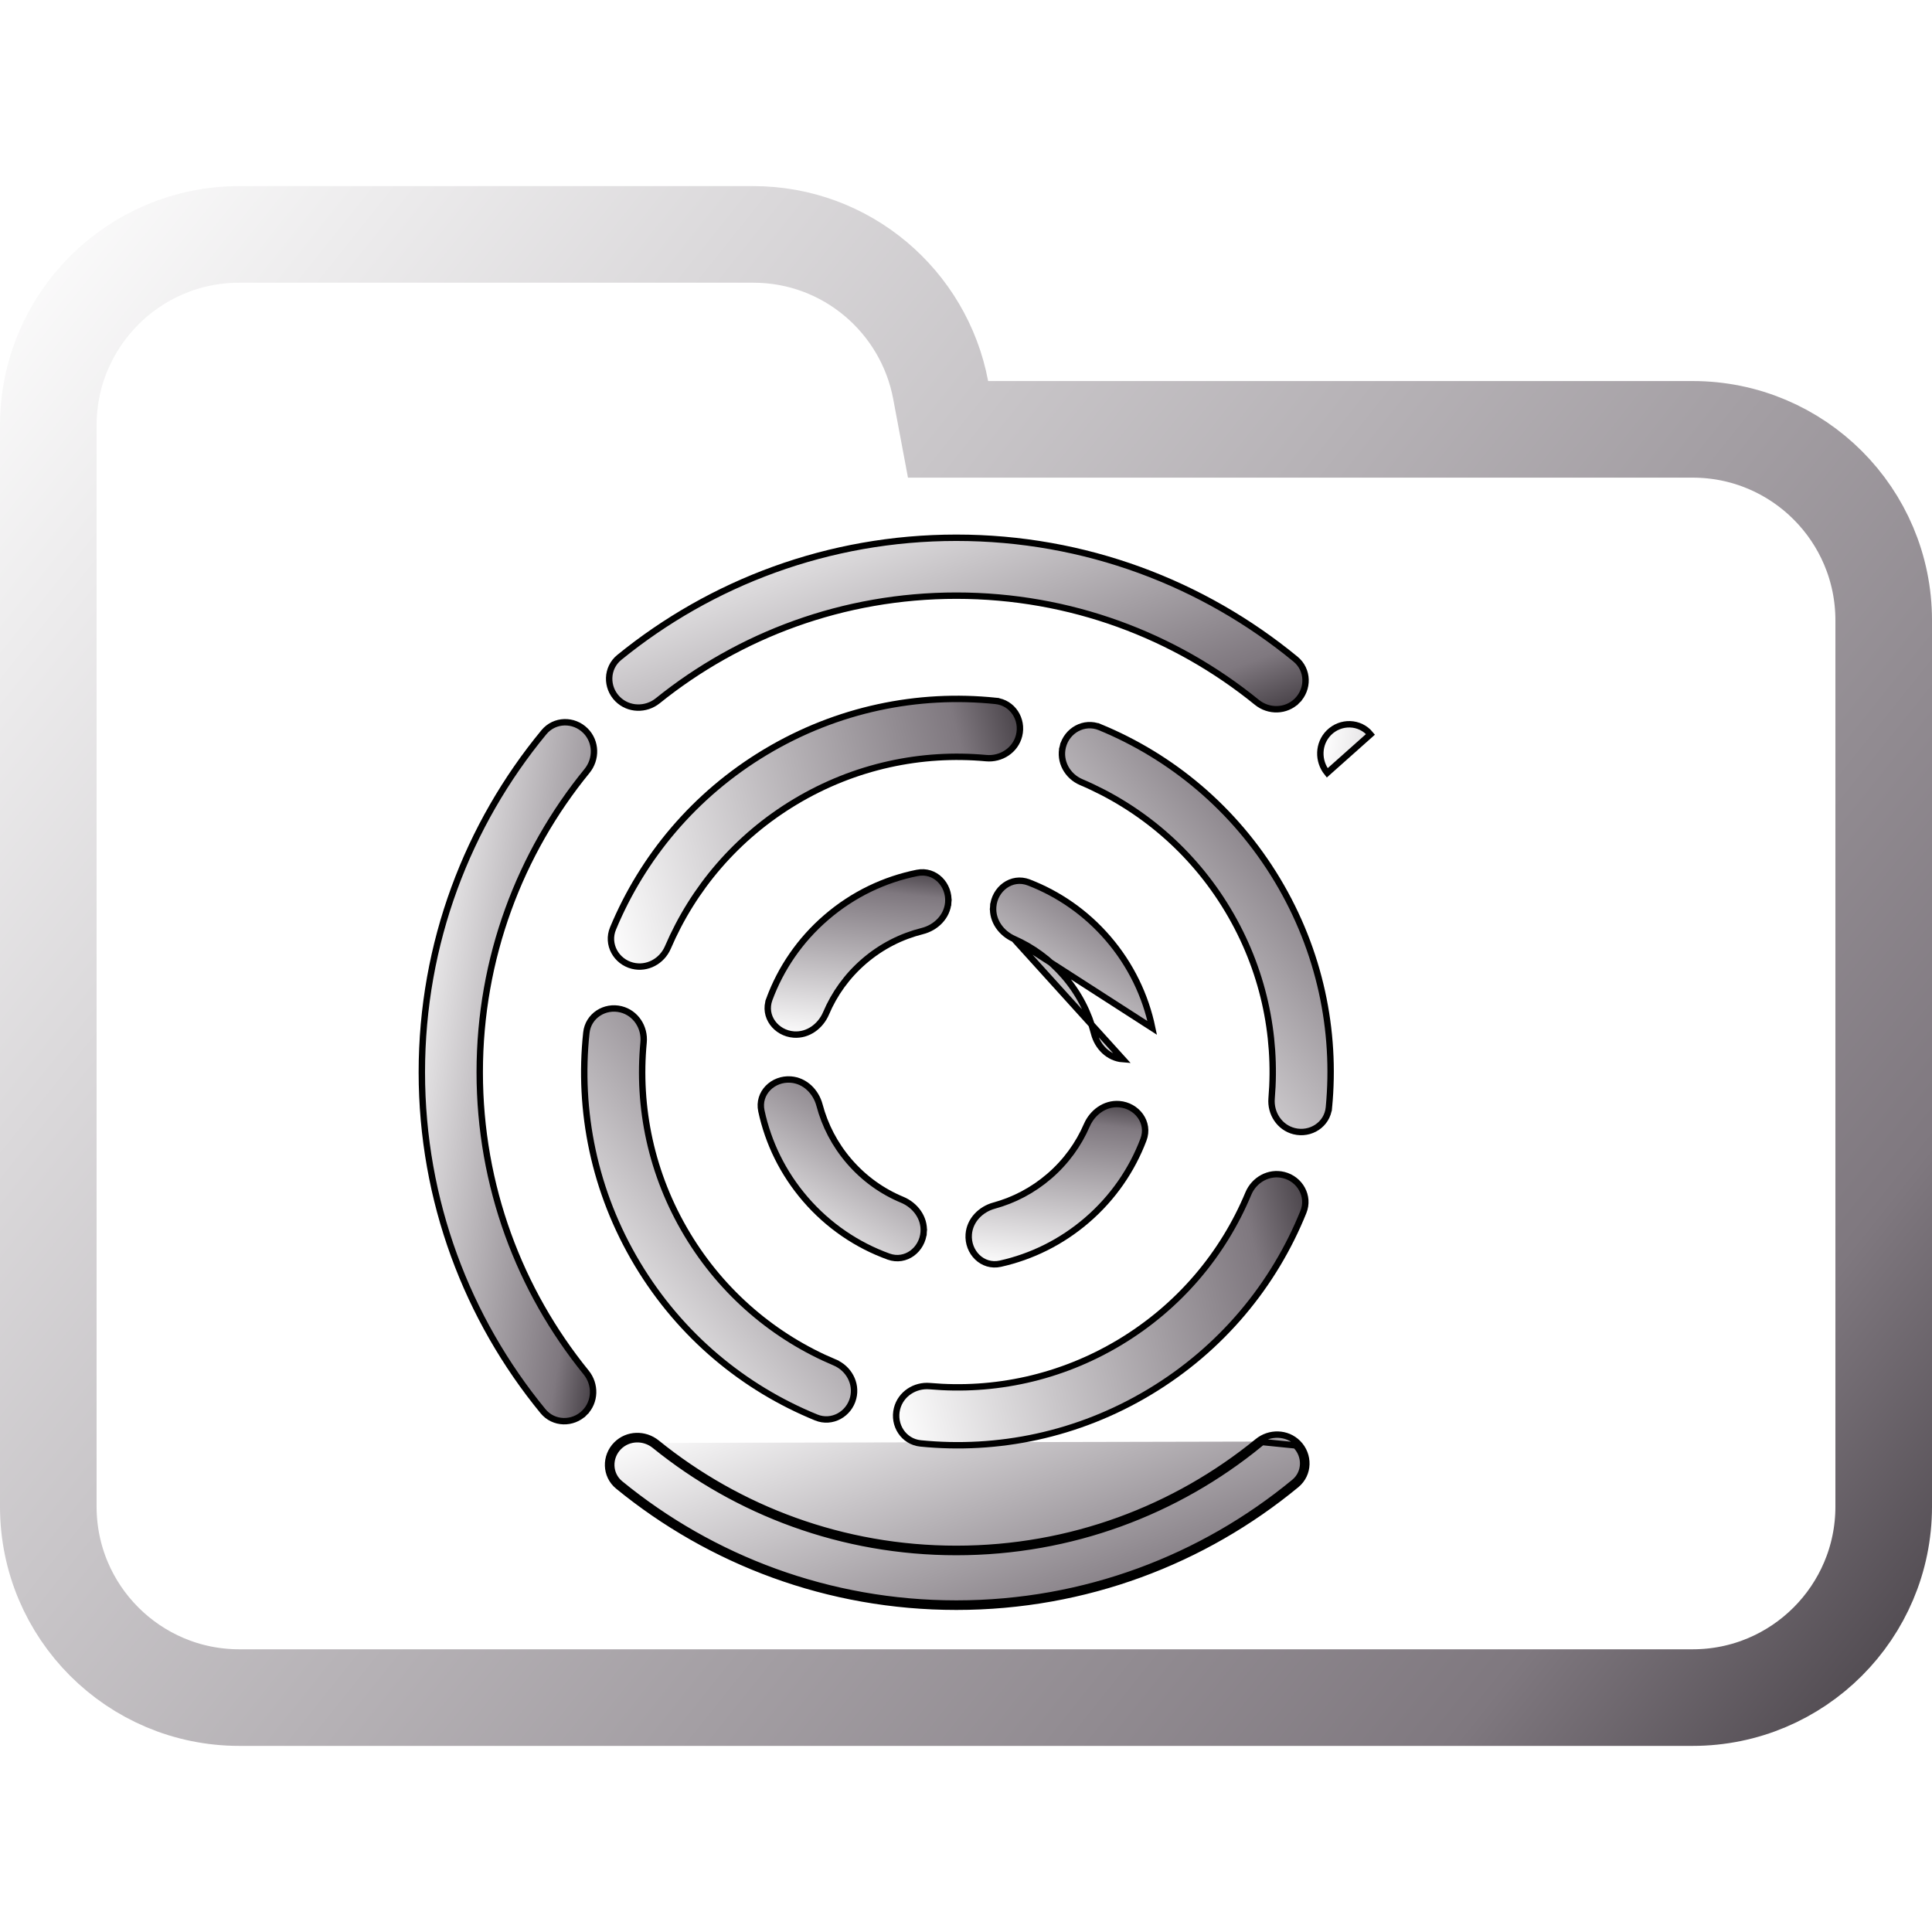 <svg width="100" height="100" viewBox="0 0 100 100" fill="none" xmlns="http://www.w3.org/2000/svg">
<g clip-path="url(#clip0_106_425)">
<path d="M48.688 20.184L49.071 22.223H51.145H87.615C93.072 22.223 97.5 26.647 97.5 32.108V77.982C97.5 83.438 93.071 87.867 87.615 87.867H12.385C6.927 87.867 2.5 83.438 2.5 77.982V42.203V32.108V22.018C2.5 16.557 6.926 12.133 12.385 12.133H38.991C43.815 12.133 47.826 15.597 48.688 20.184Z" stroke="url(#paint0_linear_106_425)" stroke-width="5"/>
<g filter="url(#filter0_d_106_425)">
<path d="M49.083 46.702L48.918 46.69L49.083 46.702C49.151 45.796 48.401 44.995 47.474 45.181C45.789 45.519 44.165 46.282 42.77 47.484C41.396 48.667 40.409 50.132 39.822 51.72L39.977 51.778L39.822 51.72C39.492 52.612 40.174 53.479 41.084 53.547C41.83 53.603 42.476 53.109 42.757 52.447C43.183 51.442 43.841 50.516 44.725 49.754C45.624 48.98 46.657 48.462 47.735 48.193C48.436 48.019 49.027 47.451 49.083 46.702Z" fill="url(#paint1_linear_106_425)" stroke="black" stroke-width="0.331"/>
<path d="M52.484 48.6L52.484 48.6C51.834 48.313 51.352 47.672 51.407 46.935L51.555 46.946L51.407 46.935C51.475 46.015 52.357 45.329 53.253 45.676L53.253 45.676C54.788 46.269 56.203 47.238 57.351 48.571M52.484 48.6L59.639 53.205C59.294 51.545 58.535 49.946 57.351 48.571M52.484 48.6C53.452 49.027 54.343 49.671 55.08 50.526C55.843 51.412 56.357 52.427 56.629 53.487C56.807 54.182 57.373 54.767 58.118 54.823L52.484 48.6ZM57.351 48.571L57.225 48.679L57.351 48.571C57.351 48.571 57.351 48.571 57.351 48.571Z" fill="url(#paint2_linear_106_425)" stroke="black" stroke-width="0.331"/>
<path d="M51.455 62.402L51.455 62.402C50.77 62.589 50.197 63.152 50.142 63.889C50.074 64.808 50.844 65.618 51.782 65.408C53.388 65.049 54.93 64.3 56.264 63.152C57.616 61.987 58.594 60.548 59.185 58.987C59.523 58.093 58.839 57.219 57.924 57.15L57.924 57.15C57.183 57.095 56.539 57.583 56.255 58.238C55.829 59.225 55.178 60.133 54.308 60.882C53.452 61.619 52.476 62.123 51.455 62.402Z" fill="url(#paint3_linear_106_425)" stroke="black" stroke-width="0.331"/>
<path d="M46.698 62.1L46.698 62.1C45.672 61.675 44.727 61.009 43.953 60.11C43.203 59.239 42.693 58.242 42.418 57.202C42.235 56.511 41.671 55.932 40.93 55.877C40.015 55.808 39.208 56.571 39.41 57.505C39.761 59.139 40.515 60.71 41.682 62.065C42.884 63.46 44.377 64.456 45.993 65.04C46.883 65.362 47.742 64.68 47.81 63.775L47.649 63.763L47.81 63.775C47.866 63.025 47.365 62.377 46.698 62.1Z" fill="url(#paint4_linear_106_425)" stroke="black" stroke-width="0.331"/>
<path d="M30.257 73.123L30.14 73.006L30.257 73.123C30.824 72.557 30.84 71.655 30.341 71.042C26.896 66.799 24.831 61.391 24.831 55.5C24.831 49.584 26.913 44.155 30.384 39.905C30.885 39.292 30.871 38.388 30.303 37.821C29.7 37.218 28.705 37.233 28.154 37.899C24.206 42.682 21.834 48.814 21.834 55.5C21.834 62.158 24.187 68.268 28.106 73.042C28.655 73.711 29.652 73.727 30.257 73.123Z" fill="url(#paint5_linear_106_425)" stroke="black" stroke-width="0.331"/>
<path d="M31.968 36.184L31.968 36.184C32.532 36.748 33.43 36.766 34.044 36.272C38.273 32.868 43.648 30.831 49.5 30.831C55.397 30.831 60.811 32.9 65.055 36.352C65.668 36.851 66.57 36.836 67.137 36.27L67.051 36.183L67.137 36.27C67.742 35.666 67.726 34.668 67.057 34.118C62.281 30.192 56.165 27.834 49.5 27.834C42.886 27.834 36.814 30.156 32.054 34.028C31.38 34.576 31.361 35.577 31.968 36.184Z" fill="url(#paint6_linear_106_425)" stroke="black" stroke-width="0.331"/>
<path d="M67.179 74.697C66.612 74.129 65.708 74.115 65.095 74.616M67.179 74.697L67.062 74.814L67.179 74.697C67.179 74.697 67.179 74.697 67.179 74.697ZM67.179 74.697C67.782 75.3 67.767 76.295 67.101 76.846C62.318 80.794 56.186 83.165 49.5 83.165C42.858 83.165 36.763 80.825 31.995 76.924L31.995 76.924C31.323 76.375 31.306 75.376 31.912 74.77L31.912 74.77C32.477 74.205 33.377 74.189 33.991 74.685M65.095 74.616L67.062 74.814C67.6 75.352 67.582 76.233 66.995 76.718C62.241 80.642 56.146 83 49.5 83C42.898 83 36.84 80.674 32.099 76.796C31.508 76.312 31.488 75.427 32.029 74.887C32.531 74.386 33.335 74.367 33.887 74.814M65.095 74.616C60.845 78.087 55.416 80.169 49.5 80.169C43.624 80.169 38.228 78.115 33.991 74.685M65.095 74.616L65.199 74.744C60.921 78.238 55.455 80.334 49.5 80.334C43.585 80.334 38.152 78.266 33.887 74.814M33.991 74.685L33.887 74.814M33.991 74.685C33.991 74.685 33.991 74.685 33.991 74.685L33.887 74.814" fill="url(#paint7_linear_106_425)" stroke="black" stroke-width="0.331"/>
<path d="M68.696 40.004L68.696 40.004L70.936 38.01C70.388 37.338 69.388 37.32 68.783 37.925L68.783 37.925C68.217 38.491 68.2 39.391 68.696 40.004Z" fill="url(#paint8_linear_106_425)" stroke="black" stroke-width="0.331"/>
<path d="M32.145 52.243L32.145 52.243C31.306 52.033 30.444 52.575 30.35 53.453C29.919 57.483 30.749 61.683 32.995 65.426C35.227 69.147 38.514 71.845 42.244 73.367C43.063 73.702 43.951 73.197 44.162 72.355C44.354 71.59 43.921 70.823 43.208 70.523L43.151 70.659L43.208 70.523C40.127 69.225 37.417 66.972 35.565 63.885C33.701 60.778 32.992 57.302 33.312 53.953C33.385 53.181 32.912 52.435 32.145 52.243Z" fill="url(#paint9_linear_106_425)" stroke="black" stroke-width="0.331"/>
<path d="M34.568 49.041L34.568 49.041C35.872 46.002 38.11 43.33 41.163 41.499C44.253 39.645 47.71 38.933 51.043 39.241C51.813 39.312 52.556 38.839 52.748 38.074C52.959 37.232 52.413 36.369 51.533 36.278L51.516 36.439L51.533 36.278C47.521 35.862 43.346 36.695 39.621 38.929C35.941 41.137 33.261 44.377 31.73 48.057C31.388 48.879 31.893 49.773 32.739 49.985C33.5 50.175 34.264 49.748 34.568 49.041Z" fill="url(#paint10_linear_106_425)" stroke="black" stroke-width="0.331"/>
<path d="M46.429 72.913L46.429 72.913C46.218 73.757 46.766 74.622 47.649 74.711L47.649 74.711C51.64 75.11 55.789 74.274 59.492 72.052C63.236 69.806 65.945 66.492 67.462 62.733C67.792 61.915 67.287 61.031 66.447 60.821C65.68 60.629 64.912 61.065 64.614 61.78C63.32 64.885 61.057 67.619 57.951 69.483C54.878 71.326 51.444 72.04 48.129 71.746C47.36 71.678 46.62 72.15 46.429 72.913Z" fill="url(#paint11_linear_106_425)" stroke="black" stroke-width="0.331"/>
<path d="M66.986 58.549L66.986 58.549C67.832 58.76 68.699 58.209 68.784 57.324L68.62 57.308L68.784 57.324C69.166 53.356 68.326 49.235 66.118 45.555C63.899 41.856 60.637 39.167 56.933 37.64L56.87 37.793L56.933 37.64C56.113 37.302 55.221 37.807 55.01 38.651L55.171 38.691L55.01 38.651C54.819 39.413 55.249 40.179 55.959 40.481C59.018 41.783 61.708 44.028 63.549 47.097C65.38 50.15 66.097 53.56 65.818 56.855C65.753 57.622 66.225 58.359 66.986 58.549Z" fill="url(#paint12_linear_106_425)" stroke="black" stroke-width="0.331"/>
</g>
</g>
<defs>
<filter id="filter0_d_106_425" x="19.419" y="25.419" width="60.162" height="60.163" filterUnits="userSpaceOnUse" color-interpolation-filters="sRGB">
<feFlood flood-opacity="0" result="BackgroundImageFix"/>
<feColorMatrix in="SourceAlpha" type="matrix" values="0 0 0 0 0 0 0 0 0 0 0 0 0 0 0 0 0 0 127 0" result="hardAlpha"/>
<feOffset/>
<feGaussianBlur stdDeviation="1.125"/>
<feComposite in2="hardAlpha" operator="out"/>
<feColorMatrix type="matrix" values="0 0 0 0 0 0 0 0 0 0 0 0 0 0 0 0 0 0 1 0"/>
<feBlend mode="normal" in2="BackgroundImageFix" result="effect1_dropShadow_106_425"/>
<feBlend mode="normal" in="SourceGraphic" in2="effect1_dropShadow_106_425" result="shape"/>
</filter>
<linearGradient id="paint0_linear_106_425" x1="0.022" y1="9.916" x2="100.228" y2="90.033" gradientUnits="userSpaceOnUse">
<stop stop-color="white"/>
<stop offset="0.849" stop-color="#7F787F"/>
<stop offset="0.983" stop-color="#4B454B"/>
</linearGradient>
<linearGradient id="paint1_linear_106_425" x1="40.302" y1="53.672" x2="41.352" y2="44.241" gradientUnits="userSpaceOnUse">
<stop stop-color="white"/>
<stop offset="0.849" stop-color="#7F787F"/>
<stop offset="0.983" stop-color="#4B454B"/>
</linearGradient>
<linearGradient id="paint2_linear_106_425" x1="53.905" y1="55.868" x2="59.899" y2="46.244" gradientUnits="userSpaceOnUse">
<stop stop-color="white"/>
<stop offset="0.849" stop-color="#7F787F"/>
<stop offset="0.983" stop-color="#4B454B"/>
</linearGradient>
<linearGradient id="paint3_linear_106_425" x1="50.702" y1="65.534" x2="51.788" y2="56.206" gradientUnits="userSpaceOnUse">
<stop stop-color="white"/>
<stop offset="0.849" stop-color="#7F787F"/>
<stop offset="0.983" stop-color="#4B454B"/>
</linearGradient>
<linearGradient id="paint4_linear_106_425" x1="41.921" y1="66.203" x2="47.909" y2="56.363" gradientUnits="userSpaceOnUse">
<stop stop-color="white"/>
<stop offset="0.849" stop-color="#7F787F"/>
<stop offset="0.983" stop-color="#4B454B"/>
</linearGradient>
<linearGradient id="paint5_linear_106_425" x1="22.002" y1="37.674" x2="35.767" y2="39.801" gradientUnits="userSpaceOnUse">
<stop stop-color="white"/>
<stop offset="0.849" stop-color="#7F787F"/>
<stop offset="0.983" stop-color="#4B454B"/>
</linearGradient>
<linearGradient id="paint6_linear_106_425" x1="31.703" y1="28.03" x2="38.791" y2="47.15" gradientUnits="userSpaceOnUse">
<stop stop-color="white"/>
<stop offset="0.849" stop-color="#7F787F"/>
<stop offset="0.983" stop-color="#4B454B"/>
</linearGradient>
<linearGradient id="paint7_linear_106_425" x1="31.647" y1="74.45" x2="38.769" y2="93.64" gradientUnits="userSpaceOnUse">
<stop stop-color="white"/>
<stop offset="0.849" stop-color="#7F787F"/>
<stop offset="0.983" stop-color="#4B454B"/>
</linearGradient>
<linearGradient id="paint8_linear_106_425" x1="68.507" y1="37.778" x2="82.138" y2="39.875" gradientUnits="userSpaceOnUse">
<stop stop-color="white"/>
<stop offset="0.849" stop-color="#7F787F"/>
<stop offset="0.983" stop-color="#4B454B"/>
</linearGradient>
<linearGradient id="paint9_linear_106_425" x1="24.799" y1="63.308" x2="40.558" y2="50.892" gradientUnits="userSpaceOnUse">
<stop stop-color="white"/>
<stop offset="0.849" stop-color="#7F787F"/>
<stop offset="0.983" stop-color="#4B454B"/>
</linearGradient>
<linearGradient id="paint10_linear_106_425" x1="31.247" y1="48.994" x2="54.582" y2="43.236" gradientUnits="userSpaceOnUse">
<stop stop-color="white"/>
<stop offset="0.849" stop-color="#7F787F"/>
<stop offset="0.983" stop-color="#4B454B"/>
</linearGradient>
<linearGradient id="paint11_linear_106_425" x1="46.111" y1="73.77" x2="69.513" y2="68.146" gradientUnits="userSpaceOnUse">
<stop stop-color="white"/>
<stop offset="0.849" stop-color="#7F787F"/>
<stop offset="0.983" stop-color="#4B454B"/>
</linearGradient>
<linearGradient id="paint12_linear_106_425" x1="49.6" y1="48.384" x2="65.137" y2="36.085" gradientUnits="userSpaceOnUse">
<stop stop-color="white"/>
<stop offset="0.849" stop-color="#7F787F"/>
<stop offset="0.983" stop-color="#4B454B"/>
</linearGradient>
<clipPath id="clip0_106_425">
<rect width="100" height="100" fill="white"/>
</clipPath>
</defs>
</svg>
